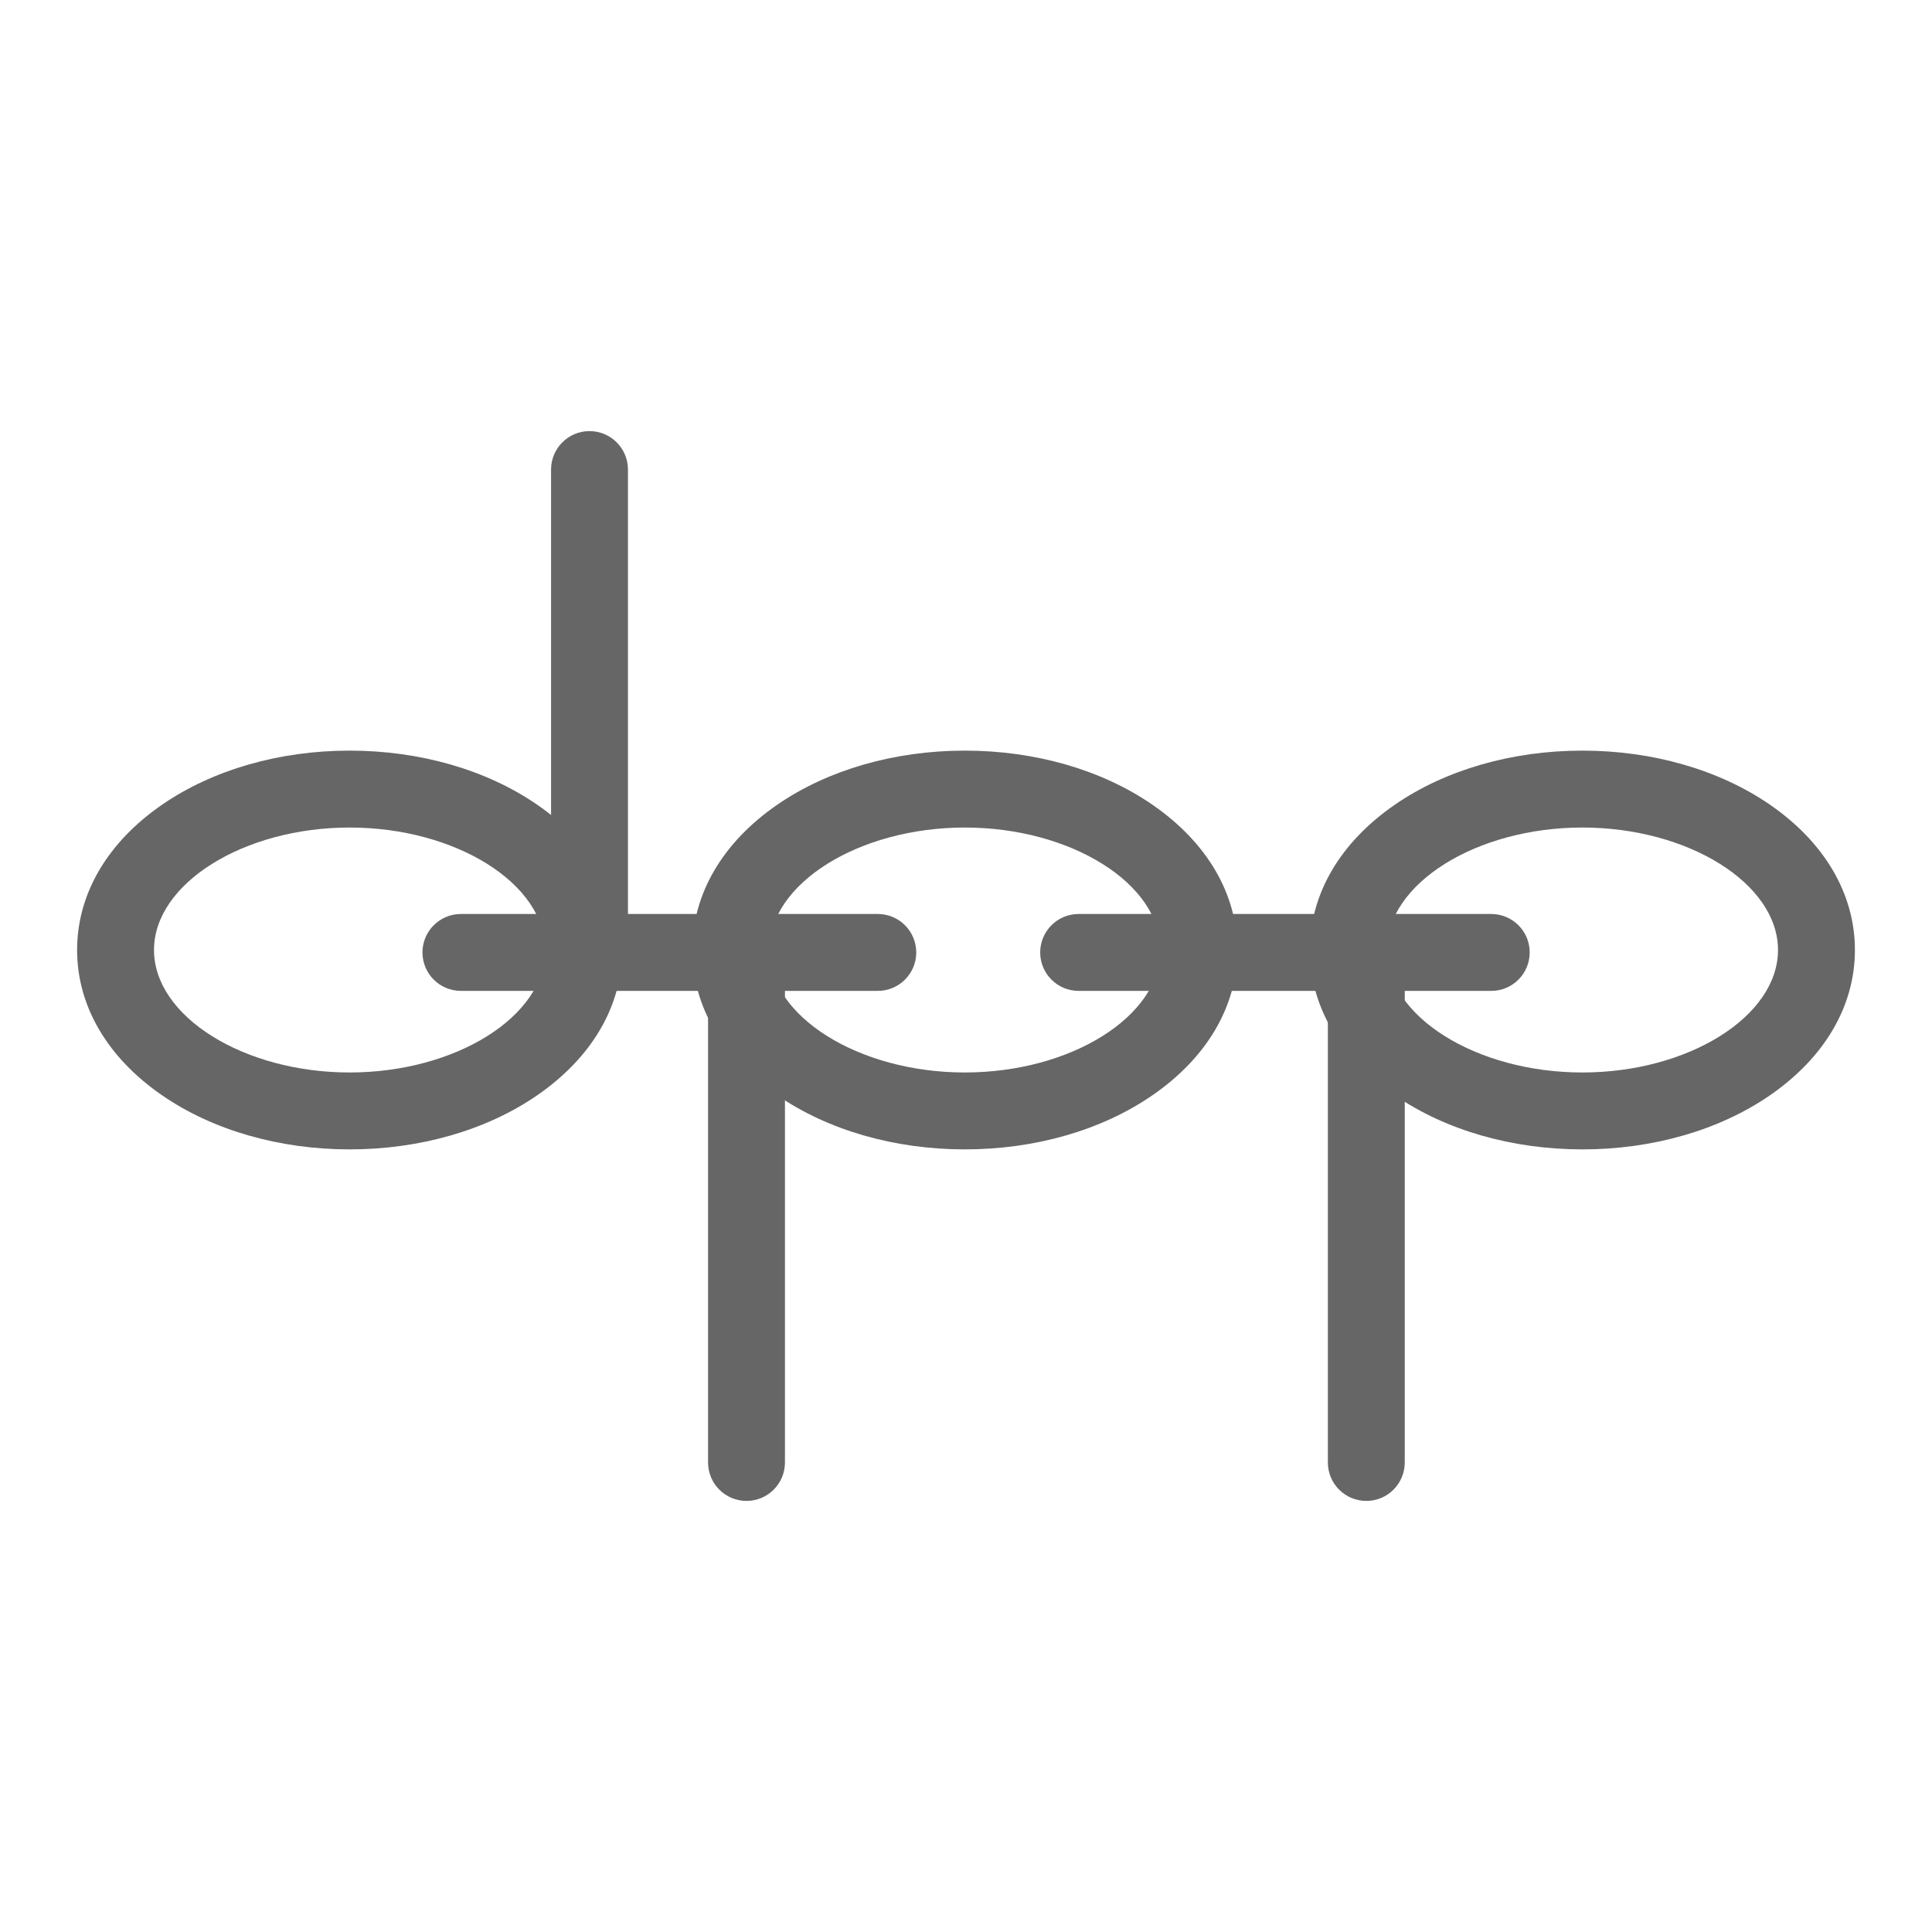 <svg enable-background="new 0 0 1000 1000" viewBox="0 0 1000 1000" xmlns="http://www.w3.org/2000/svg"><g fill="#666"><path d="m180.96 594.92c-36.35 0-70.78-9.91-96.94-27.9-28.45-19.56-44.11-46.3-44.11-75.3s15.67-55.74 44.11-75.3c26.17-17.99 60.6-27.9 96.94-27.9s70.78 9.91 96.95 27.9c28.45 19.56 44.11 46.3 44.11 75.3s-15.67 55.74-44.11 75.3c-26.17 17.99-60.6 27.9-96.95 27.9zm0-166.59c-54.88 0-101.25 29.03-101.25 63.39s46.37 63.39 101.25 63.39c54.89 0 101.25-29.03 101.25-63.39s-46.36-63.39-101.25-63.39z"/><path d="m499.4 594.92c-36.35 0-70.78-9.91-96.95-27.9-28.45-19.56-44.11-46.3-44.11-75.3s15.67-55.74 44.11-75.3c26.17-17.99 60.6-27.9 96.95-27.9s70.78 9.91 96.94 27.9c28.45 19.56 44.11 46.3 44.11 75.3s-15.67 55.74-44.11 75.3c-26.16 17.99-60.59 27.9-96.94 27.9zm0-166.59c-54.89 0-101.25 29.03-101.25 63.39s46.37 63.39 101.25 63.39 101.25-29.03 101.25-63.39-46.36-63.39-101.25-63.39z"/><path d="m819.04 594.92c-36.35 0-70.78-9.91-96.94-27.9-28.45-19.56-44.11-46.3-44.11-75.3s15.67-55.74 44.11-75.3c26.17-17.99 60.6-27.9 96.94-27.9 36.35 0 70.78 9.91 96.95 27.9 28.45 19.56 44.11 46.3 44.11 75.3s-15.67 55.74-44.11 75.3c-26.18 17.99-60.6 27.9-96.95 27.9zm0-166.59c-54.88 0-101.25 29.03-101.25 63.39s46.37 63.39 101.25 63.39c54.89 0 101.25-29.03 101.25-63.39s-46.37-63.39-101.25-63.39z"/><path d="m771.88 512.88h-213.58c-10.99 0-19.9-8.91-19.9-19.9s8.91-19.9 19.9-19.9h213.57c10.99 0 19.9 8.91 19.9 19.9s-8.9 19.9-19.89 19.9z"/><path d="m454.34 512.88h-215.77c-10.99 0-19.9-8.91-19.9-19.9s8.91-19.9 19.9-19.9h215.78c10.99 0 19.9 8.91 19.9 19.9s-8.92 19.9-19.91 19.9z"/><path d="m305.13 516.21c-10.99 0-19.9-8.91-19.9-19.9v-253.27c0-10.99 8.91-19.9 19.9-19.9s19.9 8.91 19.9 19.9v253.27c0 10.99-8.91 19.9-19.9 19.9z"/><path d="m386.39 776.87c-10.99 0-19.9-8.91-19.9-19.9v-253.28c0-10.99 8.91-19.9 19.9-19.9s19.9 8.91 19.9 19.9v253.27c0 11-8.91 19.91-19.9 19.91z"/><path d="m707.2 776.87c-10.99 0-19.9-8.91-19.9-19.9v-253.28c0-10.99 8.91-19.9 19.9-19.9s19.9 8.91 19.9 19.9v253.27c0 11-8.91 19.91-19.9 19.91z"/></g></svg>